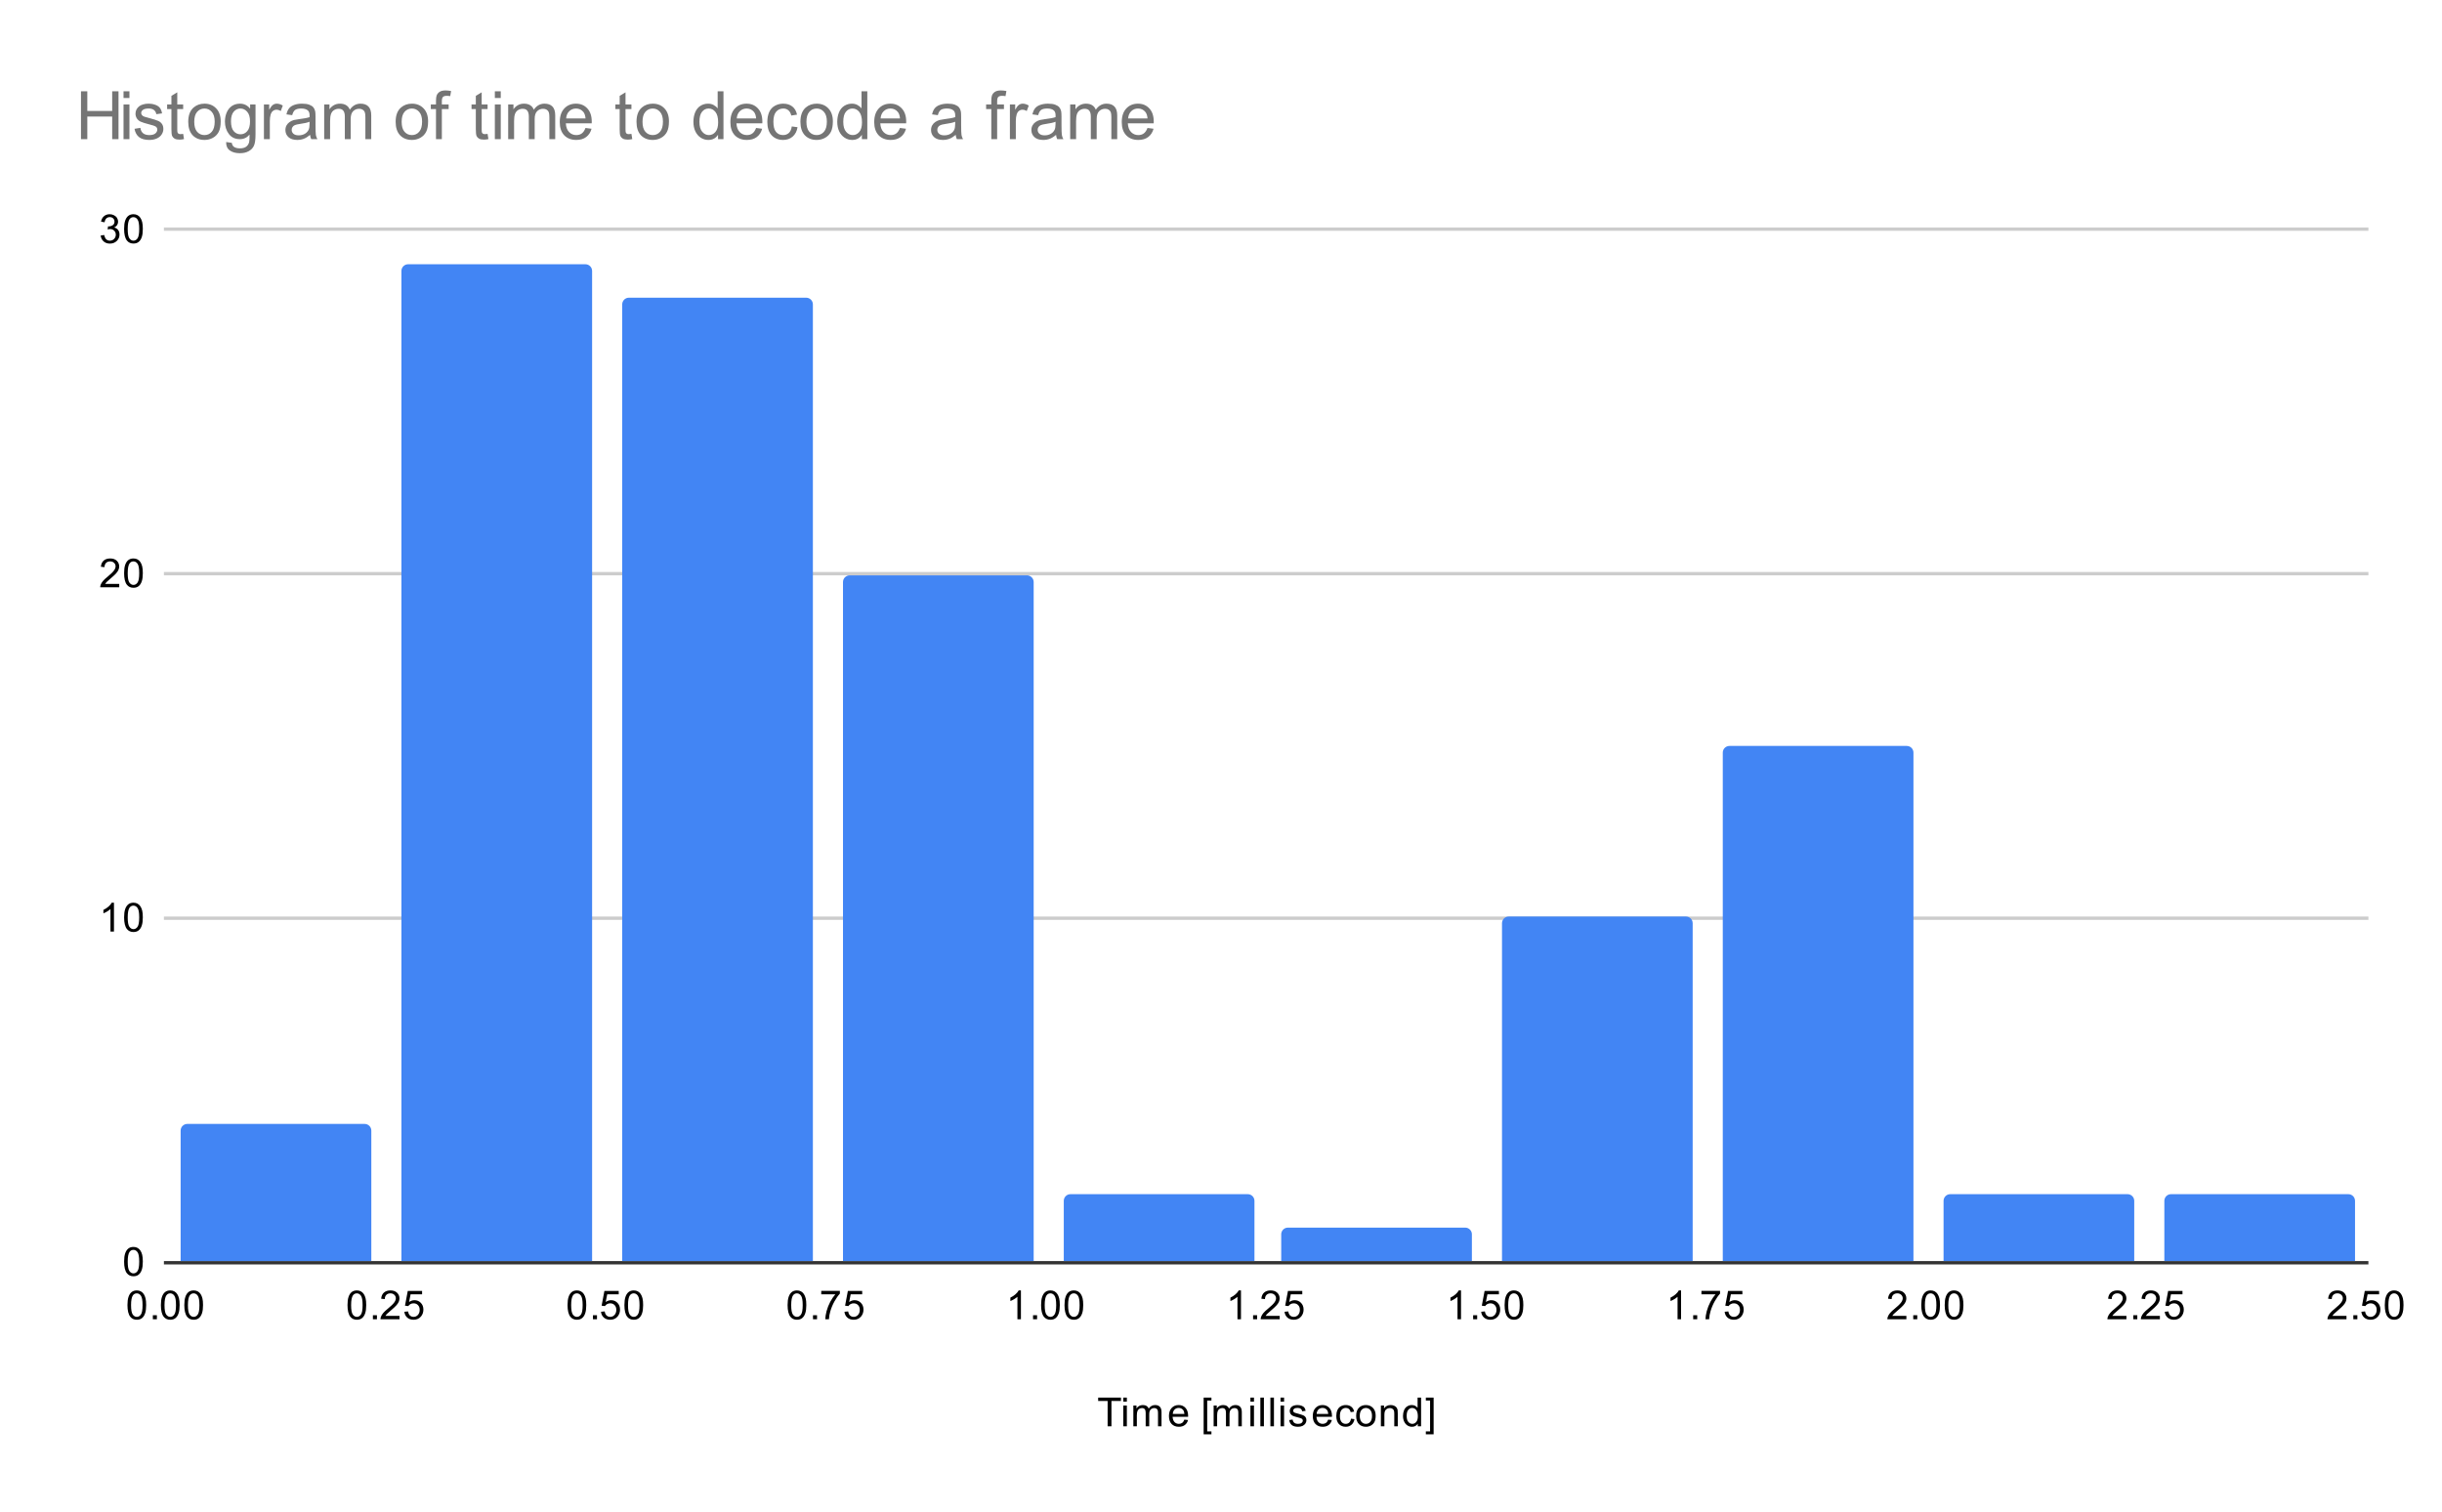 <svg version="1.1" viewBox="0.0 0.0 730.0 452.0" fill="none" stroke="none" stroke-linecap="square" stroke-miterlimit="10" width="730" height="452" xmlns:xlink="http://www.w3.org/1999/xlink" xmlns="http://www.w3.org/2000/svg"><path fill="#ffffff" d="M0 0L730.0 0L730.0 452.0L0 452.0L0 0Z" fill-rule="nonzero"/><path stroke="#333333" stroke-width="1.0" stroke-linecap="butt" d="M49.5 377.5L707.5 377.5" fill-rule="nonzero"/><path stroke="#cccccc" stroke-width="1.0" stroke-linecap="butt" d="M49.5 274.5L707.5 274.5" fill-rule="nonzero"/><path stroke="#cccccc" stroke-width="1.0" stroke-linecap="butt" d="M49.5 171.5L707.5 171.5" fill-rule="nonzero"/><path stroke="#cccccc" stroke-width="1.0" stroke-linecap="butt" d="M49.5 68.5L707.5 68.5" fill-rule="nonzero"/><clipPath id="id_0"><path d="M49.6 68.667L707.4 68.667L707.4 377.4L49.6 377.4L49.6 68.667Z" clip-rule="nonzero"/></clipPath><path stroke="#000000" stroke-width="8.0" stroke-linecap="butt" stroke-opacity="0.0" clip-path="url(#id_0)" d="M111.0 377.0L54.0 377.0L54.0 338.0C54.0 336.895 54.895 336.0 56.0 336.0L109.0 336.0C110.105 336.0 111.0 336.895 111.0 338.0Z" fill-rule="nonzero"/><path fill="#4285f4" clip-path="url(#id_0)" d="M111.0 377.0L54.0 377.0L54.0 338.0C54.0 336.895 54.895 336.0 56.0 336.0L109.0 336.0C110.105 336.0 111.0 336.895 111.0 338.0Z" fill-rule="nonzero"/><path stroke="#000000" stroke-width="8.0" stroke-linecap="butt" stroke-opacity="0.0" clip-path="url(#id_0)" d="M177.0 377.0L120.0 377.0L120.0 81.0C120.0 79.895 120.895 79.0 122.0 79.0L175.0 79.0C176.105 79.0 177.0 79.895 177.0 81.0Z" fill-rule="nonzero"/><path fill="#4285f4" clip-path="url(#id_0)" d="M177.0 377.0L120.0 377.0L120.0 81.0C120.0 79.895 120.895 79.0 122.0 79.0L175.0 79.0C176.105 79.0 177.0 79.895 177.0 81.0Z" fill-rule="nonzero"/><path stroke="#000000" stroke-width="8.0" stroke-linecap="butt" stroke-opacity="0.0" clip-path="url(#id_0)" d="M243.0 377.0L186.0 377.0L186.0 91.0C186.0 89.895 186.895 89.0 188.0 89.0L241.0 89.0C242.105 89.0 243.0 89.895 243.0 91.0Z" fill-rule="nonzero"/><path fill="#4285f4" clip-path="url(#id_0)" d="M243.0 377.0L186.0 377.0L186.0 91.0C186.0 89.895 186.895 89.0 188.0 89.0L241.0 89.0C242.105 89.0 243.0 89.895 243.0 91.0Z" fill-rule="nonzero"/><path stroke="#000000" stroke-width="8.0" stroke-linecap="butt" stroke-opacity="0.0" clip-path="url(#id_0)" d="M309.0 377.0L252.0 377.0L252.0 174.0C252.0 172.895 252.895 172.0 254.0 172.0L307.0 172.0C308.105 172.0 309.0 172.895 309.0 174.0Z" fill-rule="nonzero"/><path fill="#4285f4" clip-path="url(#id_0)" d="M309.0 377.0L252.0 377.0L252.0 174.0C252.0 172.895 252.895 172.0 254.0 172.0L307.0 172.0C308.105 172.0 309.0 172.895 309.0 174.0Z" fill-rule="nonzero"/><path stroke="#000000" stroke-width="8.0" stroke-linecap="butt" stroke-opacity="0.0" clip-path="url(#id_0)" d="M375.0 377.0L318.0 377.0L318.0 359.0C318.0 357.895 318.895 357.0 320.0 357.0L373.0 357.0C374.105 357.0 375.0 357.895 375.0 359.0Z" fill-rule="nonzero"/><path fill="#4285f4" clip-path="url(#id_0)" d="M375.0 377.0L318.0 377.0L318.0 359.0C318.0 357.895 318.895 357.0 320.0 357.0L373.0 357.0C374.105 357.0 375.0 357.895 375.0 359.0Z" fill-rule="nonzero"/><path stroke="#000000" stroke-width="8.0" stroke-linecap="butt" stroke-opacity="0.0" clip-path="url(#id_0)" d="M440.0 377.0L383.0 377.0L383.0 369.0C383.0 367.895 383.895 367.0 385.0 367.0L438.0 367.0C439.105 367.0 440.0 367.895 440.0 369.0Z" fill-rule="nonzero"/><path fill="#4285f4" clip-path="url(#id_0)" d="M440.0 377.0L383.0 377.0L383.0 369.0C383.0 367.895 383.895 367.0 385.0 367.0L438.0 367.0C439.105 367.0 440.0 367.895 440.0 369.0Z" fill-rule="nonzero"/><path stroke="#000000" stroke-width="8.0" stroke-linecap="butt" stroke-opacity="0.0" clip-path="url(#id_0)" d="M506.0 377.0L449.0 377.0L449.0 276.0C449.0 274.895 449.895 274.0 451.0 274.0L504.0 274.0C505.105 274.0 506.0 274.895 506.0 276.0Z" fill-rule="nonzero"/><path fill="#4285f4" clip-path="url(#id_0)" d="M506.0 377.0L449.0 377.0L449.0 276.0C449.0 274.895 449.895 274.0 451.0 274.0L504.0 274.0C505.105 274.0 506.0 274.895 506.0 276.0Z" fill-rule="nonzero"/><path stroke="#000000" stroke-width="8.0" stroke-linecap="butt" stroke-opacity="0.0" clip-path="url(#id_0)" d="M572.0 377.0L515.0 377.0L515.0 225.0C515.0 223.895 515.895 223.0 517.0 223.0L570.0 223.0C571.105 223.0 572.0 223.895 572.0 225.0Z" fill-rule="nonzero"/><path fill="#4285f4" clip-path="url(#id_0)" d="M572.0 377.0L515.0 377.0L515.0 225.0C515.0 223.895 515.895 223.0 517.0 223.0L570.0 223.0C571.105 223.0 572.0 223.895 572.0 225.0Z" fill-rule="nonzero"/><path stroke="#000000" stroke-width="8.0" stroke-linecap="butt" stroke-opacity="0.0" clip-path="url(#id_0)" d="M638.0 377.0L581.0 377.0L581.0 359.0C581.0 357.895 581.895 357.0 583.0 357.0L636.0 357.0C637.105 357.0 638.0 357.895 638.0 359.0Z" fill-rule="nonzero"/><path fill="#4285f4" clip-path="url(#id_0)" d="M638.0 377.0L581.0 377.0L581.0 359.0C581.0 357.895 581.895 357.0 583.0 357.0L636.0 357.0C637.105 357.0 638.0 357.895 638.0 359.0Z" fill-rule="nonzero"/><path stroke="#000000" stroke-width="8.0" stroke-linecap="butt" stroke-opacity="0.0" clip-path="url(#id_0)" d="M704.0 377.0L647.0 377.0L647.0 359.0C647.0 357.895 647.895 357.0 649.0 357.0L702.0 357.0C703.105 357.0 704.0 357.895 704.0 359.0Z" fill-rule="nonzero"/><path fill="#4285f4" clip-path="url(#id_0)" d="M704.0 377.0L647.0 377.0L647.0 359.0C647.0 357.895 647.895 357.0 649.0 357.0L702.0 357.0C703.105 357.0 704.0 357.895 704.0 359.0Z" fill-rule="nonzero"/><path fill="#000000" d="M331.109 426.4L331.109 418.822L328.281 418.822L328.281 417.806L335.094 417.806L335.094 418.822L332.25 418.822L332.25 426.4L331.109 426.4ZM335.797 419.025L335.797 417.806L336.859 417.806L336.859 419.025L335.797 419.025ZM335.797 426.4L335.797 420.181L336.859 420.181L336.859 426.4L335.797 426.4ZM338.797 426.4L338.797 420.181L339.734 420.181L339.734 421.056Q340.031 420.587 340.516 420.322Q341.0 420.041 341.625 420.041Q342.312 420.041 342.75 420.322Q343.203 420.603 343.375 421.119Q344.125 420.041 345.297 420.041Q346.234 420.041 346.719 420.556Q347.219 421.056 347.219 422.134L347.219 426.4L346.172 426.4L346.172 422.478Q346.172 421.853 346.062 421.572Q345.969 421.291 345.703 421.119Q345.438 420.947 345.062 420.947Q344.406 420.947 343.969 421.384Q343.547 421.822 343.547 422.791L343.547 426.4L342.484 426.4L342.484 422.353Q342.484 421.65 342.219 421.306Q341.969 420.947 341.391 420.947Q340.938 420.947 340.562 421.181Q340.188 421.416 340.016 421.869Q339.844 422.322 339.844 423.166L339.844 426.4L338.797 426.4ZM354.047 424.4L355.141 424.525Q354.891 425.478 354.188 426.009Q353.484 426.541 352.406 426.541Q351.047 426.541 350.234 425.697Q349.438 424.853 349.438 423.337Q349.438 421.775 350.25 420.916Q351.062 420.041 352.344 420.041Q353.594 420.041 354.375 420.884Q355.172 421.728 355.172 423.275Q355.172 423.369 355.172 423.556L350.531 423.556Q350.594 424.587 351.109 425.134Q351.625 425.666 352.406 425.666Q352.984 425.666 353.391 425.369Q353.812 425.056 354.047 424.4ZM350.594 422.697L354.062 422.697Q354.0 421.9 353.672 421.509Q353.156 420.9 352.359 420.9Q351.625 420.9 351.125 421.384Q350.641 421.869 350.594 422.697ZM359.812 428.791L359.812 417.806L362.141 417.806L362.141 418.681L360.875 418.681L360.875 427.916L362.141 427.916L362.141 428.791L359.812 428.791ZM362.797 426.4L362.797 420.181L363.734 420.181L363.734 421.056Q364.031 420.587 364.516 420.322Q365.0 420.041 365.625 420.041Q366.312 420.041 366.75 420.322Q367.203 420.603 367.375 421.119Q368.125 420.041 369.297 420.041Q370.234 420.041 370.719 420.556Q371.219 421.056 371.219 422.134L371.219 426.4L370.172 426.4L370.172 422.478Q370.172 421.853 370.062 421.572Q369.969 421.291 369.703 421.119Q369.438 420.947 369.062 420.947Q368.406 420.947 367.969 421.384Q367.547 421.822 367.547 422.791L367.547 426.4L366.484 426.4L366.484 422.353Q366.484 421.65 366.219 421.306Q365.969 420.947 365.391 420.947Q364.938 420.947 364.562 421.181Q364.188 421.416 364.016 421.869Q363.844 422.322 363.844 423.166L363.844 426.4L362.797 426.4ZM373.797 419.025L373.797 417.806L374.859 417.806L374.859 419.025L373.797 419.025ZM373.797 426.4L373.797 420.181L374.859 420.181L374.859 426.4L373.797 426.4ZM376.766 426.4L376.766 417.806L377.828 417.806L377.828 426.4L376.766 426.4ZM379.766 426.4L379.766 417.806L380.828 417.806L380.828 426.4L379.766 426.4ZM382.797 419.025L382.797 417.806L383.859 417.806L383.859 419.025L382.797 419.025ZM382.797 426.4L382.797 420.181L383.859 420.181L383.859 426.4L382.797 426.4ZM385.375 424.541L386.406 424.384Q386.5 425.009 386.891 425.337Q387.297 425.666 388.031 425.666Q388.75 425.666 389.094 425.384Q389.453 425.087 389.453 424.681Q389.453 424.322 389.141 424.119Q388.922 423.978 388.062 423.759Q386.906 423.462 386.453 423.259Q386.016 423.041 385.781 422.666Q385.547 422.291 385.547 421.822Q385.547 421.416 385.734 421.056Q385.922 420.697 386.25 420.462Q386.5 420.291 386.922 420.166Q387.344 420.041 387.844 420.041Q388.562 420.041 389.109 420.259Q389.672 420.462 389.938 420.822Q390.203 421.181 390.297 421.775L389.266 421.916Q389.203 421.447 388.859 421.181Q388.531 420.9 387.906 420.9Q387.188 420.9 386.875 421.15Q386.562 421.384 386.562 421.712Q386.562 421.916 386.688 422.072Q386.828 422.244 387.094 422.353Q387.25 422.416 388.031 422.619Q389.156 422.931 389.594 423.119Q390.031 423.306 390.281 423.666Q390.531 424.025 390.531 424.572Q390.531 425.103 390.219 425.572Q389.922 426.025 389.344 426.291Q388.766 426.541 388.031 426.541Q386.812 426.541 386.172 426.041Q385.547 425.525 385.375 424.541ZM397.047 424.4L398.141 424.525Q397.891 425.478 397.188 426.009Q396.484 426.541 395.406 426.541Q394.047 426.541 393.234 425.697Q392.438 424.853 392.438 423.337Q392.438 421.775 393.25 420.916Q394.062 420.041 395.344 420.041Q396.594 420.041 397.375 420.884Q398.172 421.728 398.172 423.275Q398.172 423.369 398.172 423.556L393.531 423.556Q393.594 424.587 394.109 425.134Q394.625 425.666 395.406 425.666Q395.984 425.666 396.391 425.369Q396.812 425.056 397.047 424.4ZM393.594 422.697L397.062 422.697Q397.0 421.9 396.672 421.509Q396.156 420.9 395.359 420.9Q394.625 420.9 394.125 421.384Q393.641 421.869 393.594 422.697ZM403.859 424.119L404.891 424.259Q404.719 425.322 404.016 425.931Q403.312 426.541 402.297 426.541Q401.016 426.541 400.234 425.712Q399.469 424.869 399.469 423.306Q399.469 422.306 399.797 421.556Q400.141 420.791 400.812 420.416Q401.5 420.041 402.312 420.041Q403.312 420.041 403.953 420.556Q404.609 421.056 404.797 422.009L403.766 422.166Q403.625 421.541 403.25 421.228Q402.875 420.9 402.344 420.9Q401.547 420.9 401.047 421.478Q400.547 422.041 400.547 423.275Q400.547 424.541 401.031 425.103Q401.516 425.666 402.281 425.666Q402.906 425.666 403.312 425.291Q403.734 424.916 403.859 424.119ZM405.406 423.291Q405.406 421.556 406.359 420.728Q407.156 420.041 408.312 420.041Q409.594 420.041 410.406 420.884Q411.234 421.712 411.234 423.197Q411.234 424.4 410.875 425.087Q410.516 425.775 409.812 426.166Q409.125 426.541 408.312 426.541Q407.016 426.541 406.203 425.712Q405.406 424.869 405.406 423.291ZM406.484 423.291Q406.484 424.478 407.0 425.072Q407.531 425.666 408.312 425.666Q409.109 425.666 409.625 425.072Q410.141 424.478 410.141 423.259Q410.141 422.103 409.609 421.509Q409.094 420.916 408.312 420.916Q407.531 420.916 407.0 421.509Q406.484 422.087 406.484 423.291ZM412.797 426.4L412.797 420.181L413.734 420.181L413.734 421.056Q414.422 420.041 415.719 420.041Q416.281 420.041 416.75 420.244Q417.234 420.447 417.469 420.775Q417.703 421.103 417.797 421.541Q417.844 421.837 417.844 422.572L417.844 426.4L416.797 426.4L416.797 422.619Q416.797 421.962 416.672 421.65Q416.547 421.337 416.234 421.15Q415.922 420.947 415.5 420.947Q414.828 420.947 414.328 421.384Q413.844 421.806 413.844 422.994L413.844 426.4L412.797 426.4ZM423.828 426.4L423.828 425.619Q423.234 426.541 422.094 426.541Q421.344 426.541 420.719 426.134Q420.094 425.712 419.75 424.978Q419.406 424.244 419.406 423.291Q419.406 422.369 419.719 421.603Q420.031 420.837 420.656 420.447Q421.281 420.041 422.047 420.041Q422.609 420.041 423.047 420.275Q423.484 420.509 423.766 420.884L423.766 417.806L424.812 417.806L424.812 426.4L423.828 426.4ZM420.5 423.291Q420.5 424.494 421.0 425.087Q421.5 425.666 422.188 425.666Q422.875 425.666 423.359 425.103Q423.844 424.541 423.844 423.384Q423.844 422.103 423.344 421.509Q422.859 420.916 422.141 420.916Q421.438 420.916 420.969 421.494Q420.5 422.056 420.5 423.291ZM428.562 428.791L426.234 428.791L426.234 427.916L427.5 427.916L427.5 418.681L426.234 418.681L426.234 417.806L428.562 417.806L428.562 428.791Z" fill-rule="nonzero"/><path fill="#000000" d="M37.1 377.166Q37.1 375.634 37.413 374.712Q37.725 373.775 38.334 373.275Q38.959 372.775 39.897 372.775Q40.584 372.775 41.1 373.056Q41.631 373.337 41.975 373.869Q42.319 374.384 42.506 375.134Q42.694 375.884 42.694 377.166Q42.694 378.681 42.381 379.603Q42.084 380.525 41.459 381.041Q40.85 381.541 39.897 381.541Q38.663 381.541 37.944 380.65Q37.1 379.587 37.1 377.166ZM38.178 377.166Q38.178 379.275 38.678 379.978Q39.178 380.681 39.897 380.681Q40.631 380.681 41.116 379.978Q41.616 379.275 41.616 377.166Q41.616 375.041 41.116 374.353Q40.631 373.65 39.881 373.65Q39.163 373.65 38.725 374.259Q38.178 375.041 38.178 377.166Z" fill-rule="nonzero"/><path fill="#000000" d="M34.069 278.489L33.022 278.489L33.022 271.77Q32.631 272.13 32.006 272.505Q31.397 272.864 30.913 273.036L30.913 272.02Q31.788 271.598 32.444 271.02Q33.116 270.426 33.397 269.864L34.069 269.864L34.069 278.489ZM37.1 274.255Q37.1 272.723 37.413 271.801Q37.725 270.864 38.334 270.364Q38.959 269.864 39.897 269.864Q40.584 269.864 41.1 270.145Q41.631 270.426 41.975 270.958Q42.319 271.473 42.506 272.223Q42.694 272.973 42.694 274.255Q42.694 275.77 42.381 276.692Q42.084 277.614 41.459 278.13Q40.85 278.63 39.897 278.63Q38.663 278.63 37.944 277.739Q37.1 276.676 37.1 274.255ZM38.178 274.255Q38.178 276.364 38.678 277.067Q39.178 277.77 39.897 277.77Q40.631 277.77 41.116 277.067Q41.616 276.364 41.616 274.255Q41.616 272.13 41.116 271.442Q40.631 270.739 39.881 270.739Q39.163 270.739 38.725 271.348Q38.178 272.13 38.178 274.255Z" fill-rule="nonzero"/><path fill="#000000" d="M35.647 174.562L35.647 175.578L29.959 175.578Q29.959 175.203 30.084 174.843Q30.303 174.265 30.772 173.703Q31.256 173.14 32.163 172.406Q33.569 171.25 34.053 170.578Q34.553 169.906 34.553 169.312Q34.553 168.687 34.1 168.265Q33.647 167.828 32.928 167.828Q32.163 167.828 31.709 168.281Q31.256 168.734 31.241 169.547L30.163 169.437Q30.272 168.218 30.991 167.593Q31.725 166.953 32.959 166.953Q34.194 166.953 34.913 167.64Q35.631 168.328 35.631 169.343Q35.631 169.859 35.413 170.359Q35.209 170.843 34.709 171.406Q34.225 171.953 33.1 172.906Q32.147 173.703 31.866 174Q31.6 174.281 31.428 174.562L35.647 174.562ZM37.1 171.343Q37.1 169.812 37.413 168.89Q37.725 167.953 38.334 167.453Q38.959 166.953 39.897 166.953Q40.584 166.953 41.1 167.234Q41.631 167.515 41.975 168.047Q42.319 168.562 42.506 169.312Q42.694 170.062 42.694 171.343Q42.694 172.859 42.381 173.781Q42.084 174.703 41.459 175.218Q40.85 175.718 39.897 175.718Q38.663 175.718 37.944 174.828Q37.1 173.765 37.1 171.343ZM38.178 171.343Q38.178 173.453 38.678 174.156Q39.178 174.859 39.897 174.859Q40.631 174.859 41.116 174.156Q41.616 173.453 41.616 171.343Q41.616 169.218 41.116 168.531Q40.631 167.828 39.881 167.828Q39.163 167.828 38.725 168.437Q38.178 169.218 38.178 171.343Z" fill-rule="nonzero"/><path fill="#000000" d="M30.1 70.401L31.163 70.26Q31.334 71.151 31.772 71.557Q32.209 71.948 32.834 71.948Q33.584 71.948 34.1 71.432Q34.616 70.917 34.616 70.151Q34.616 69.432 34.131 68.964Q33.663 68.479 32.928 68.479Q32.631 68.479 32.178 68.604L32.303 67.667Q32.413 67.682 32.475 67.682Q33.147 67.682 33.678 67.339Q34.225 66.979 34.225 66.245Q34.225 65.667 33.834 65.292Q33.444 64.901 32.819 64.901Q32.209 64.901 31.788 65.292Q31.381 65.682 31.272 66.448L30.209 66.26Q30.397 65.214 31.084 64.635Q31.772 64.042 32.788 64.042Q33.491 64.042 34.084 64.354Q34.678 64.651 34.991 65.167Q35.303 65.682 35.303 66.276Q35.303 66.823 35.006 67.292Q34.709 67.745 34.131 68.01Q34.881 68.182 35.303 68.745Q35.725 69.292 35.725 70.135Q35.725 71.26 34.897 72.042Q34.084 72.823 32.834 72.823Q31.709 72.823 30.959 72.151Q30.209 71.464 30.1 70.401ZM37.1 68.432Q37.1 66.901 37.413 65.979Q37.725 65.042 38.334 64.542Q38.959 64.042 39.897 64.042Q40.584 64.042 41.1 64.323Q41.631 64.604 41.975 65.135Q42.319 65.651 42.506 66.401Q42.694 67.151 42.694 68.432Q42.694 69.948 42.381 70.87Q42.084 71.792 41.459 72.307Q40.85 72.807 39.897 72.807Q38.663 72.807 37.944 71.917Q37.1 70.854 37.1 68.432ZM38.178 68.432Q38.178 70.542 38.678 71.245Q39.178 71.948 39.897 71.948Q40.631 71.948 41.116 71.245Q41.616 70.542 41.616 68.432Q41.616 66.307 41.116 65.62Q40.631 64.917 39.881 64.917Q39.163 64.917 38.725 65.526Q38.178 66.307 38.178 68.432Z" fill-rule="nonzero"/><path fill="#000000" d="M38.1 390.166Q38.1 388.634 38.413 387.712Q38.725 386.775 39.334 386.275Q39.959 385.775 40.897 385.775Q41.584 385.775 42.1 386.056Q42.631 386.337 42.975 386.869Q43.319 387.384 43.506 388.134Q43.694 388.884 43.694 390.166Q43.694 391.681 43.381 392.603Q43.084 393.525 42.459 394.041Q41.85 394.541 40.897 394.541Q39.663 394.541 38.944 393.65Q38.1 392.587 38.1 390.166ZM39.178 390.166Q39.178 392.275 39.678 392.978Q40.178 393.681 40.897 393.681Q41.631 393.681 42.116 392.978Q42.616 392.275 42.616 390.166Q42.616 388.041 42.116 387.353Q41.631 386.65 40.881 386.65Q40.163 386.65 39.725 387.259Q39.178 388.041 39.178 390.166ZM45.694 394.4L45.694 393.197L46.897 393.197L46.897 394.4L45.694 394.4ZM48.1 390.166Q48.1 388.634 48.413 387.712Q48.725 386.775 49.334 386.275Q49.959 385.775 50.897 385.775Q51.584 385.775 52.1 386.056Q52.631 386.337 52.975 386.869Q53.319 387.384 53.506 388.134Q53.694 388.884 53.694 390.166Q53.694 391.681 53.381 392.603Q53.084 393.525 52.459 394.041Q51.85 394.541 50.897 394.541Q49.663 394.541 48.944 393.65Q48.1 392.587 48.1 390.166ZM49.178 390.166Q49.178 392.275 49.678 392.978Q50.178 393.681 50.897 393.681Q51.631 393.681 52.116 392.978Q52.616 392.275 52.616 390.166Q52.616 388.041 52.116 387.353Q51.631 386.65 50.881 386.65Q50.163 386.65 49.725 387.259Q49.178 388.041 49.178 390.166ZM55.1 390.166Q55.1 388.634 55.413 387.712Q55.725 386.775 56.334 386.275Q56.959 385.775 57.897 385.775Q58.584 385.775 59.1 386.056Q59.631 386.337 59.975 386.869Q60.319 387.384 60.506 388.134Q60.694 388.884 60.694 390.166Q60.694 391.681 60.381 392.603Q60.084 393.525 59.459 394.041Q58.85 394.541 57.897 394.541Q56.663 394.541 55.944 393.65Q55.1 392.587 55.1 390.166ZM56.178 390.166Q56.178 392.275 56.678 392.978Q57.178 393.681 57.897 393.681Q58.631 393.681 59.116 392.978Q59.616 392.275 59.616 390.166Q59.616 388.041 59.116 387.353Q58.631 386.65 57.881 386.65Q57.163 386.65 56.725 387.259Q56.178 388.041 56.178 390.166Z" fill-rule="nonzero"/><path fill="#000000" d="M103.88 390.166Q103.88 388.634 104.192 387.712Q104.505 386.775 105.114 386.275Q105.739 385.775 106.677 385.775Q107.364 385.775 107.88 386.056Q108.411 386.337 108.755 386.869Q109.099 387.384 109.286 388.134Q109.474 388.884 109.474 390.166Q109.474 391.681 109.161 392.603Q108.864 393.525 108.239 394.041Q107.63 394.541 106.677 394.541Q105.442 394.541 104.724 393.65Q103.88 392.587 103.88 390.166ZM104.958 390.166Q104.958 392.275 105.458 392.978Q105.958 393.681 106.677 393.681Q107.411 393.681 107.896 392.978Q108.396 392.275 108.396 390.166Q108.396 388.041 107.896 387.353Q107.411 386.65 106.661 386.65Q105.942 386.65 105.505 387.259Q104.958 388.041 104.958 390.166ZM111.474 394.4L111.474 393.197L112.677 393.197L112.677 394.4L111.474 394.4ZM119.427 393.384L119.427 394.4L113.739 394.4Q113.739 394.025 113.864 393.666Q114.083 393.087 114.552 392.525Q115.036 391.962 115.942 391.228Q117.349 390.072 117.833 389.4Q118.333 388.728 118.333 388.134Q118.333 387.509 117.88 387.087Q117.427 386.65 116.708 386.65Q115.942 386.65 115.489 387.103Q115.036 387.556 115.021 388.369L113.942 388.259Q114.052 387.041 114.771 386.416Q115.505 385.775 116.739 385.775Q117.974 385.775 118.692 386.462Q119.411 387.15 119.411 388.166Q119.411 388.681 119.192 389.181Q118.989 389.666 118.489 390.228Q118.005 390.775 116.88 391.728Q115.927 392.525 115.646 392.822Q115.38 393.103 115.208 393.384L119.427 393.384ZM120.88 392.15L121.989 392.056Q122.114 392.869 122.552 393.275Q123.005 393.681 123.646 393.681Q124.396 393.681 124.927 393.103Q125.458 392.525 125.458 391.587Q125.458 390.681 124.942 390.166Q124.442 389.634 123.614 389.634Q123.114 389.634 122.692 389.869Q122.286 390.103 122.052 390.462L121.067 390.337L121.896 385.931L126.177 385.931L126.177 386.931L122.739 386.931L122.286 389.244Q123.052 388.697 123.896 388.697Q125.021 388.697 125.786 389.478Q126.567 390.259 126.567 391.494Q126.567 392.65 125.896 393.509Q125.067 394.541 123.646 394.541Q122.474 394.541 121.724 393.884Q120.989 393.228 120.88 392.15Z" fill-rule="nonzero"/><path fill="#000000" d="M169.66 390.166Q169.66 388.634 169.972 387.712Q170.285 386.775 170.894 386.275Q171.519 385.775 172.457 385.775Q173.144 385.775 173.66 386.056Q174.191 386.337 174.535 386.869Q174.879 387.384 175.066 388.134Q175.254 388.884 175.254 390.166Q175.254 391.681 174.941 392.603Q174.644 393.525 174.019 394.041Q173.41 394.541 172.457 394.541Q171.222 394.541 170.504 393.65Q169.66 392.587 169.66 390.166ZM170.738 390.166Q170.738 392.275 171.238 392.978Q171.738 393.681 172.457 393.681Q173.191 393.681 173.676 392.978Q174.176 392.275 174.176 390.166Q174.176 388.041 173.676 387.353Q173.191 386.65 172.441 386.65Q171.722 386.65 171.285 387.259Q170.738 388.041 170.738 390.166ZM177.254 394.4L177.254 393.197L178.457 393.197L178.457 394.4L177.254 394.4ZM179.66 392.15L180.769 392.056Q180.894 392.869 181.332 393.275Q181.785 393.681 182.426 393.681Q183.176 393.681 183.707 393.103Q184.238 392.525 184.238 391.587Q184.238 390.681 183.722 390.166Q183.222 389.634 182.394 389.634Q181.894 389.634 181.472 389.869Q181.066 390.103 180.832 390.462L179.847 390.337L180.676 385.931L184.957 385.931L184.957 386.931L181.519 386.931L181.066 389.244Q181.832 388.697 182.676 388.697Q183.801 388.697 184.566 389.478Q185.347 390.259 185.347 391.494Q185.347 392.65 184.676 393.509Q183.847 394.541 182.426 394.541Q181.254 394.541 180.504 393.884Q179.769 393.228 179.66 392.15ZM186.66 390.166Q186.66 388.634 186.972 387.712Q187.285 386.775 187.894 386.275Q188.519 385.775 189.457 385.775Q190.144 385.775 190.66 386.056Q191.191 386.337 191.535 386.869Q191.879 387.384 192.066 388.134Q192.254 388.884 192.254 390.166Q192.254 391.681 191.941 392.603Q191.644 393.525 191.019 394.041Q190.41 394.541 189.457 394.541Q188.222 394.541 187.504 393.65Q186.66 392.587 186.66 390.166ZM187.738 390.166Q187.738 392.275 188.238 392.978Q188.738 393.681 189.457 393.681Q190.191 393.681 190.676 392.978Q191.176 392.275 191.176 390.166Q191.176 388.041 190.676 387.353Q190.191 386.65 189.441 386.65Q188.722 386.65 188.285 387.259Q187.738 388.041 187.738 390.166Z" fill-rule="nonzero"/><path fill="#000000" d="M235.44 390.166Q235.44 388.634 235.752 387.712Q236.065 386.775 236.674 386.275Q237.299 385.775 238.237 385.775Q238.924 385.775 239.44 386.056Q239.971 386.337 240.315 386.869Q240.659 387.384 240.846 388.134Q241.034 388.884 241.034 390.166Q241.034 391.681 240.721 392.603Q240.424 393.525 239.799 394.041Q239.19 394.541 238.237 394.541Q237.002 394.541 236.284 393.65Q235.44 392.587 235.44 390.166ZM236.518 390.166Q236.518 392.275 237.018 392.978Q237.518 393.681 238.237 393.681Q238.971 393.681 239.456 392.978Q239.956 392.275 239.956 390.166Q239.956 388.041 239.456 387.353Q238.971 386.65 238.221 386.65Q237.502 386.65 237.065 387.259Q236.518 388.041 236.518 390.166ZM243.034 394.4L243.034 393.197L244.237 393.197L244.237 394.4L243.034 394.4ZM245.502 386.931L245.502 385.916L251.065 385.916L251.065 386.744Q250.252 387.619 249.44 389.072Q248.643 390.509 248.206 392.041Q247.877 393.119 247.799 394.4L246.706 394.4Q246.721 393.384 247.096 391.947Q247.487 390.509 248.19 389.181Q248.909 387.853 249.721 386.931L245.502 386.931ZM252.44 392.15L253.549 392.056Q253.674 392.869 254.112 393.275Q254.565 393.681 255.206 393.681Q255.956 393.681 256.487 393.103Q257.018 392.525 257.018 391.587Q257.018 390.681 256.502 390.166Q256.002 389.634 255.174 389.634Q254.674 389.634 254.252 389.869Q253.846 390.103 253.612 390.462L252.627 390.337L253.456 385.931L257.737 385.931L257.737 386.931L254.299 386.931L253.846 389.244Q254.612 388.697 255.456 388.697Q256.581 388.697 257.346 389.478Q258.127 390.259 258.127 391.494Q258.127 392.65 257.456 393.509Q256.627 394.541 255.206 394.541Q254.034 394.541 253.284 393.884Q252.549 393.228 252.44 392.15Z" fill-rule="nonzero"/><path fill="#000000" d="M305.189 394.4L304.142 394.4L304.142 387.681Q303.751 388.041 303.126 388.416Q302.517 388.775 302.033 388.947L302.033 387.931Q302.908 387.509 303.564 386.931Q304.236 386.337 304.517 385.775L305.189 385.775L305.189 394.4ZM308.814 394.4L308.814 393.197L310.017 393.197L310.017 394.4L308.814 394.4ZM311.22 390.166Q311.22 388.634 311.533 387.712Q311.845 386.775 312.454 386.275Q313.079 385.775 314.017 385.775Q314.704 385.775 315.22 386.056Q315.751 386.337 316.095 386.869Q316.439 387.384 316.626 388.134Q316.814 388.884 316.814 390.166Q316.814 391.681 316.501 392.603Q316.204 393.525 315.579 394.041Q314.97 394.541 314.017 394.541Q312.783 394.541 312.064 393.65Q311.22 392.587 311.22 390.166ZM312.298 390.166Q312.298 392.275 312.798 392.978Q313.298 393.681 314.017 393.681Q314.751 393.681 315.236 392.978Q315.736 392.275 315.736 390.166Q315.736 388.041 315.236 387.353Q314.751 386.65 314.001 386.65Q313.283 386.65 312.845 387.259Q312.298 388.041 312.298 390.166ZM318.22 390.166Q318.22 388.634 318.533 387.712Q318.845 386.775 319.454 386.275Q320.079 385.775 321.017 385.775Q321.704 385.775 322.22 386.056Q322.751 386.337 323.095 386.869Q323.439 387.384 323.626 388.134Q323.814 388.884 323.814 390.166Q323.814 391.681 323.501 392.603Q323.204 393.525 322.579 394.041Q321.97 394.541 321.017 394.541Q319.783 394.541 319.064 393.65Q318.22 392.587 318.22 390.166ZM319.298 390.166Q319.298 392.275 319.798 392.978Q320.298 393.681 321.017 393.681Q321.751 393.681 322.236 392.978Q322.736 392.275 322.736 390.166Q322.736 388.041 322.236 387.353Q321.751 386.65 321.001 386.65Q320.283 386.65 319.845 387.259Q319.298 388.041 319.298 390.166Z" fill-rule="nonzero"/><path fill="#000000" d="M370.969 394.4L369.922 394.4L369.922 387.681Q369.531 388.041 368.906 388.416Q368.297 388.775 367.812 388.947L367.812 387.931Q368.688 387.509 369.344 386.931Q370.016 386.337 370.297 385.775L370.969 385.775L370.969 394.4ZM374.594 394.4L374.594 393.197L375.797 393.197L375.797 394.4L374.594 394.4ZM382.547 393.384L382.547 394.4L376.859 394.4Q376.859 394.025 376.984 393.666Q377.203 393.087 377.672 392.525Q378.156 391.962 379.062 391.228Q380.469 390.072 380.953 389.4Q381.453 388.728 381.453 388.134Q381.453 387.509 381.0 387.087Q380.547 386.65 379.828 386.65Q379.062 386.65 378.609 387.103Q378.156 387.556 378.141 388.369L377.062 388.259Q377.172 387.041 377.891 386.416Q378.625 385.775 379.859 385.775Q381.094 385.775 381.812 386.462Q382.531 387.15 382.531 388.166Q382.531 388.681 382.312 389.181Q382.109 389.666 381.609 390.228Q381.125 390.775 380.0 391.728Q379.047 392.525 378.766 392.822Q378.5 393.103 378.328 393.384L382.547 393.384ZM384.0 392.15L385.109 392.056Q385.234 392.869 385.672 393.275Q386.125 393.681 386.766 393.681Q387.516 393.681 388.047 393.103Q388.578 392.525 388.578 391.587Q388.578 390.681 388.062 390.166Q387.562 389.634 386.734 389.634Q386.234 389.634 385.812 389.869Q385.406 390.103 385.172 390.462L384.188 390.337L385.016 385.931L389.297 385.931L389.297 386.931L385.859 386.931L385.406 389.244Q386.172 388.697 387.016 388.697Q388.141 388.697 388.906 389.478Q389.688 390.259 389.688 391.494Q389.688 392.65 389.016 393.509Q388.188 394.541 386.766 394.541Q385.594 394.541 384.844 393.884Q384.109 393.228 384.0 392.15Z" fill-rule="nonzero"/><path fill="#000000" d="M436.749 394.4L435.702 394.4L435.702 387.681Q435.311 388.041 434.686 388.416Q434.077 388.775 433.592 388.947L433.592 387.931Q434.467 387.509 435.124 386.931Q435.796 386.337 436.077 385.775L436.749 385.775L436.749 394.4ZM440.374 394.4L440.374 393.197L441.577 393.197L441.577 394.4L440.374 394.4ZM442.78 392.15L443.889 392.056Q444.014 392.869 444.452 393.275Q444.905 393.681 445.546 393.681Q446.296 393.681 446.827 393.103Q447.358 392.525 447.358 391.587Q447.358 390.681 446.842 390.166Q446.342 389.634 445.514 389.634Q445.014 389.634 444.592 389.869Q444.186 390.103 443.952 390.462L442.967 390.337L443.796 385.931L448.077 385.931L448.077 386.931L444.639 386.931L444.186 389.244Q444.952 388.697 445.796 388.697Q446.921 388.697 447.686 389.478Q448.467 390.259 448.467 391.494Q448.467 392.65 447.796 393.509Q446.967 394.541 445.546 394.541Q444.374 394.541 443.624 393.884Q442.889 393.228 442.78 392.15ZM449.78 390.166Q449.78 388.634 450.092 387.712Q450.405 386.775 451.014 386.275Q451.639 385.775 452.577 385.775Q453.264 385.775 453.78 386.056Q454.311 386.337 454.655 386.869Q454.999 387.384 455.186 388.134Q455.374 388.884 455.374 390.166Q455.374 391.681 455.061 392.603Q454.764 393.525 454.139 394.041Q453.53 394.541 452.577 394.541Q451.342 394.541 450.624 393.65Q449.78 392.587 449.78 390.166ZM450.858 390.166Q450.858 392.275 451.358 392.978Q451.858 393.681 452.577 393.681Q453.311 393.681 453.796 392.978Q454.296 392.275 454.296 390.166Q454.296 388.041 453.796 387.353Q453.311 386.65 452.561 386.65Q451.842 386.65 451.405 387.259Q450.858 388.041 450.858 390.166Z" fill-rule="nonzero"/><path fill="#000000" d="M502.529 394.4L501.482 394.4L501.482 387.681Q501.091 388.041 500.466 388.416Q499.857 388.775 499.373 388.947L499.373 387.931Q500.248 387.509 500.904 386.931Q501.576 386.337 501.857 385.775L502.529 385.775L502.529 394.4ZM506.154 394.4L506.154 393.197L507.357 393.197L507.357 394.4L506.154 394.4ZM508.623 386.931L508.623 385.916L514.185 385.916L514.185 386.744Q513.372 387.619 512.56 389.072Q511.763 390.509 511.326 392.041Q510.998 393.119 510.919 394.4L509.826 394.4Q509.841 393.384 510.216 391.947Q510.607 390.509 511.31 389.181Q512.029 387.853 512.841 386.931L508.623 386.931ZM515.56 392.15L516.669 392.056Q516.794 392.869 517.232 393.275Q517.685 393.681 518.326 393.681Q519.076 393.681 519.607 393.103Q520.138 392.525 520.138 391.587Q520.138 390.681 519.622 390.166Q519.122 389.634 518.294 389.634Q517.794 389.634 517.372 389.869Q516.966 390.103 516.732 390.462L515.747 390.337L516.576 385.931L520.857 385.931L520.857 386.931L517.419 386.931L516.966 389.244Q517.732 388.697 518.576 388.697Q519.701 388.697 520.466 389.478Q521.247 390.259 521.247 391.494Q521.247 392.65 520.576 393.509Q519.747 394.541 518.326 394.541Q517.154 394.541 516.404 393.884Q515.669 393.228 515.56 392.15Z" fill-rule="nonzero"/><path fill="#000000" d="M569.887 393.384L569.887 394.4L564.199 394.4Q564.199 394.025 564.324 393.666Q564.543 393.087 565.012 392.525Q565.496 391.962 566.403 391.228Q567.809 390.072 568.293 389.4Q568.793 388.728 568.793 388.134Q568.793 387.509 568.34 387.087Q567.887 386.65 567.168 386.65Q566.403 386.65 565.949 387.103Q565.496 387.556 565.481 388.369L564.403 388.259Q564.512 387.041 565.231 386.416Q565.965 385.775 567.199 385.775Q568.434 385.775 569.153 386.462Q569.871 387.15 569.871 388.166Q569.871 388.681 569.653 389.181Q569.449 389.666 568.949 390.228Q568.465 390.775 567.34 391.728Q566.387 392.525 566.106 392.822Q565.84 393.103 565.668 393.384L569.887 393.384ZM571.934 394.4L571.934 393.197L573.137 393.197L573.137 394.4L571.934 394.4ZM574.34 390.166Q574.34 388.634 574.653 387.712Q574.965 386.775 575.574 386.275Q576.199 385.775 577.137 385.775Q577.824 385.775 578.34 386.056Q578.871 386.337 579.215 386.869Q579.559 387.384 579.746 388.134Q579.934 388.884 579.934 390.166Q579.934 391.681 579.621 392.603Q579.324 393.525 578.699 394.041Q578.09 394.541 577.137 394.541Q575.903 394.541 575.184 393.65Q574.34 392.587 574.34 390.166ZM575.418 390.166Q575.418 392.275 575.918 392.978Q576.418 393.681 577.137 393.681Q577.871 393.681 578.356 392.978Q578.856 392.275 578.856 390.166Q578.856 388.041 578.356 387.353Q577.871 386.65 577.121 386.65Q576.403 386.65 575.965 387.259Q575.418 388.041 575.418 390.166ZM581.34 390.166Q581.34 388.634 581.653 387.712Q581.965 386.775 582.574 386.275Q583.199 385.775 584.137 385.775Q584.824 385.775 585.34 386.056Q585.871 386.337 586.215 386.869Q586.559 387.384 586.746 388.134Q586.934 388.884 586.934 390.166Q586.934 391.681 586.621 392.603Q586.324 393.525 585.699 394.041Q585.09 394.541 584.137 394.541Q582.903 394.541 582.184 393.65Q581.34 392.587 581.34 390.166ZM582.418 390.166Q582.418 392.275 582.918 392.978Q583.418 393.681 584.137 393.681Q584.871 393.681 585.356 392.978Q585.856 392.275 585.856 390.166Q585.856 388.041 585.356 387.353Q584.871 386.65 584.121 386.65Q583.403 386.65 582.965 387.259Q582.418 388.041 582.418 390.166Z" fill-rule="nonzero"/><path fill="#000000" d="M635.667 393.384L635.667 394.4L629.979 394.4Q629.979 394.025 630.104 393.666Q630.323 393.087 630.792 392.525Q631.276 391.962 632.183 391.228Q633.589 390.072 634.073 389.4Q634.573 388.728 634.573 388.134Q634.573 387.509 634.12 387.087Q633.667 386.65 632.948 386.65Q632.183 386.65 631.729 387.103Q631.276 387.556 631.261 388.369L630.183 388.259Q630.292 387.041 631.011 386.416Q631.745 385.775 632.979 385.775Q634.214 385.775 634.933 386.462Q635.651 387.15 635.651 388.166Q635.651 388.681 635.433 389.181Q635.229 389.666 634.729 390.228Q634.245 390.775 633.12 391.728Q632.167 392.525 631.886 392.822Q631.62 393.103 631.448 393.384L635.667 393.384ZM637.714 394.4L637.714 393.197L638.917 393.197L638.917 394.4L637.714 394.4ZM645.667 393.384L645.667 394.4L639.979 394.4Q639.979 394.025 640.104 393.666Q640.323 393.087 640.792 392.525Q641.276 391.962 642.183 391.228Q643.589 390.072 644.073 389.4Q644.573 388.728 644.573 388.134Q644.573 387.509 644.12 387.087Q643.667 386.65 642.948 386.65Q642.183 386.65 641.729 387.103Q641.276 387.556 641.261 388.369L640.183 388.259Q640.292 387.041 641.011 386.416Q641.745 385.775 642.979 385.775Q644.214 385.775 644.933 386.462Q645.651 387.15 645.651 388.166Q645.651 388.681 645.433 389.181Q645.229 389.666 644.729 390.228Q644.245 390.775 643.12 391.728Q642.167 392.525 641.886 392.822Q641.62 393.103 641.448 393.384L645.667 393.384ZM647.12 392.15L648.229 392.056Q648.354 392.869 648.792 393.275Q649.245 393.681 649.886 393.681Q650.636 393.681 651.167 393.103Q651.698 392.525 651.698 391.587Q651.698 390.681 651.183 390.166Q650.683 389.634 649.854 389.634Q649.354 389.634 648.933 389.869Q648.526 390.103 648.292 390.462L647.308 390.337L648.136 385.931L652.417 385.931L652.417 386.931L648.979 386.931L648.526 389.244Q649.292 388.697 650.136 388.697Q651.261 388.697 652.026 389.478Q652.808 390.259 652.808 391.494Q652.808 392.65 652.136 393.509Q651.308 394.541 649.886 394.541Q648.714 394.541 647.964 393.884Q647.229 393.228 647.12 392.15Z" fill-rule="nonzero"/><path fill="#000000" d="M701.447 393.384L701.447 394.4L695.759 394.4Q695.759 394.025 695.884 393.666Q696.103 393.087 696.572 392.525Q697.056 391.962 697.962 391.228Q699.369 390.072 699.853 389.4Q700.353 388.728 700.353 388.134Q700.353 387.509 699.9 387.087Q699.447 386.65 698.728 386.65Q697.962 386.65 697.509 387.103Q697.056 387.556 697.041 388.369L695.962 388.259Q696.072 387.041 696.791 386.416Q697.525 385.775 698.759 385.775Q699.994 385.775 700.712 386.462Q701.431 387.15 701.431 388.166Q701.431 388.681 701.212 389.181Q701.009 389.666 700.509 390.228Q700.025 390.775 698.9 391.728Q697.947 392.525 697.666 392.822Q697.4 393.103 697.228 393.384L701.447 393.384ZM703.494 394.4L703.494 393.197L704.697 393.197L704.697 394.4L703.494 394.4ZM705.9 392.15L707.009 392.056Q707.134 392.869 707.572 393.275Q708.025 393.681 708.666 393.681Q709.416 393.681 709.947 393.103Q710.478 392.525 710.478 391.587Q710.478 390.681 709.962 390.166Q709.462 389.634 708.634 389.634Q708.134 389.634 707.712 389.869Q707.306 390.103 707.072 390.462L706.087 390.337L706.916 385.931L711.197 385.931L711.197 386.931L707.759 386.931L707.306 389.244Q708.072 388.697 708.916 388.697Q710.041 388.697 710.806 389.478Q711.587 390.259 711.587 391.494Q711.587 392.65 710.916 393.509Q710.087 394.541 708.666 394.541Q707.494 394.541 706.744 393.884Q706.009 393.228 705.9 392.15ZM712.9 390.166Q712.9 388.634 713.212 387.712Q713.525 386.775 714.134 386.275Q714.759 385.775 715.697 385.775Q716.384 385.775 716.9 386.056Q717.431 386.337 717.775 386.869Q718.119 387.384 718.306 388.134Q718.494 388.884 718.494 390.166Q718.494 391.681 718.181 392.603Q717.884 393.525 717.259 394.041Q716.65 394.541 715.697 394.541Q714.462 394.541 713.744 393.65Q712.9 392.587 712.9 390.166ZM713.978 390.166Q713.978 392.275 714.478 392.978Q714.978 393.681 715.697 393.681Q716.431 393.681 716.916 392.978Q717.416 392.275 717.416 390.166Q717.416 388.041 716.916 387.353Q716.431 386.65 715.681 386.65Q714.962 386.65 714.525 387.259Q713.978 388.041 713.978 390.166Z" fill-rule="nonzero"/><path fill="#757575" d="M24.209 41.6L24.209 27.287L26.1 27.287L26.1 33.163L33.538 33.163L33.538 27.287L35.428 27.287L35.428 41.6L33.538 41.6L33.538 34.85L26.1 34.85L26.1 41.6L24.209 41.6ZM36.928 29.303L36.928 27.287L38.694 27.287L38.694 29.303L36.928 29.303ZM36.928 41.6L36.928 31.225L38.694 31.225L38.694 41.6L36.928 41.6ZM40.209 38.506L41.959 38.225Q42.1 39.272 42.772 39.834Q43.444 40.381 44.647 40.381Q45.85 40.381 46.428 39.897Q47.022 39.397 47.022 38.741Q47.022 38.147 46.506 37.803Q46.147 37.569 44.709 37.209Q42.772 36.709 42.022 36.366Q41.288 36.006 40.897 35.381Q40.506 34.741 40.506 33.975Q40.506 33.288 40.819 32.694Q41.147 32.1 41.694 31.709Q42.1 31.412 42.803 31.209Q43.522 30.991 44.334 30.991Q45.553 30.991 46.475 31.35Q47.397 31.694 47.834 32.303Q48.272 32.897 48.444 33.897L46.725 34.131Q46.6 33.334 46.038 32.897Q45.475 32.444 44.459 32.444Q43.241 32.444 42.725 32.85Q42.209 33.241 42.209 33.772Q42.209 34.116 42.428 34.397Q42.631 34.678 43.1 34.866Q43.366 34.959 44.647 35.303Q46.522 35.803 47.256 36.131Q47.991 36.444 48.413 37.053Q48.834 37.647 48.834 38.553Q48.834 39.428 48.319 40.209Q47.803 40.991 46.834 41.413Q45.866 41.834 44.647 41.834Q42.631 41.834 41.569 40.991Q40.506 40.147 40.209 38.506ZM54.756 40.022L55.006 41.584Q54.272 41.741 53.678 41.741Q52.725 41.741 52.194 41.444Q51.678 41.131 51.459 40.647Q51.241 40.147 51.241 38.569L51.241 32.6L49.959 32.6L49.959 31.225L51.241 31.225L51.241 28.662L52.991 27.6L52.991 31.225L54.756 31.225L54.756 32.6L52.991 32.6L52.991 38.663Q52.991 39.413 53.084 39.631Q53.178 39.834 53.381 39.975Q53.6 40.1 53.991 40.1Q54.272 40.1 54.756 40.022ZM56.272 36.413Q56.272 33.538 57.866 32.147Q59.209 30.991 61.131 30.991Q63.272 30.991 64.616 32.397Q65.975 33.803 65.975 36.272Q65.975 38.272 65.381 39.428Q64.787 40.569 63.631 41.209Q62.491 41.834 61.131 41.834Q58.944 41.834 57.6 40.444Q56.272 39.038 56.272 36.413ZM58.069 36.413Q58.069 38.413 58.928 39.397Q59.803 40.381 61.131 40.381Q62.444 40.381 63.303 39.397Q64.178 38.397 64.178 36.35Q64.178 34.428 63.303 33.444Q62.428 32.444 61.131 32.444Q59.803 32.444 58.928 33.444Q58.069 34.428 58.069 36.413ZM67.6 42.459L69.303 42.709Q69.412 43.506 69.897 43.866Q70.553 44.35 71.694 44.35Q72.912 44.35 73.569 43.866Q74.241 43.381 74.475 42.506Q74.616 41.959 74.6 40.241Q73.444 41.6 71.725 41.6Q69.584 41.6 68.412 40.053Q67.241 38.506 67.241 36.35Q67.241 34.866 67.772 33.616Q68.319 32.366 69.334 31.678Q70.366 30.991 71.741 30.991Q73.569 30.991 74.772 32.475L74.772 31.225L76.381 31.225L76.381 40.194Q76.381 42.616 75.881 43.616Q75.397 44.631 74.319 45.209Q73.256 45.803 71.694 45.803Q69.85 45.803 68.694 44.975Q67.553 44.147 67.6 42.459ZM69.053 36.225Q69.053 38.272 69.866 39.209Q70.678 40.147 71.897 40.147Q73.1 40.147 73.912 39.209Q74.741 38.272 74.741 36.288Q74.741 34.381 73.897 33.413Q73.053 32.444 71.866 32.444Q70.694 32.444 69.866 33.397Q69.053 34.35 69.053 36.225ZM78.897 41.6L78.897 31.225L80.475 31.225L80.475 32.803Q81.084 31.694 81.6 31.35Q82.116 30.991 82.725 30.991Q83.616 30.991 84.537 31.553L83.928 33.194Q83.287 32.803 82.647 32.803Q82.069 32.803 81.6 33.163Q81.147 33.506 80.944 34.116Q80.662 35.053 80.662 36.163L80.662 41.6L78.897 41.6ZM92.694 40.319Q91.709 41.147 90.803 41.491Q89.897 41.834 88.866 41.834Q87.162 41.834 86.241 41.006Q85.319 40.163 85.319 38.866Q85.319 38.1 85.662 37.475Q86.022 36.85 86.584 36.475Q87.147 36.084 87.85 35.881Q88.366 35.756 89.412 35.616Q91.537 35.366 92.537 35.022Q92.553 34.663 92.553 34.553Q92.553 33.491 92.053 33.038Q91.381 32.444 90.053 32.444Q88.803 32.444 88.209 32.881Q87.631 33.319 87.35 34.428L85.631 34.194Q85.866 33.084 86.397 32.413Q86.928 31.725 87.944 31.366Q88.959 30.991 90.303 30.991Q91.631 30.991 92.459 31.303Q93.287 31.616 93.678 32.1Q94.069 32.569 94.225 33.288Q94.319 33.741 94.319 34.913L94.319 37.256Q94.319 39.709 94.428 40.366Q94.537 41.006 94.881 41.6L93.037 41.6Q92.772 41.053 92.694 40.319ZM92.537 36.397Q91.584 36.788 89.662 37.053Q88.584 37.209 88.131 37.413Q87.694 37.6 87.444 37.975Q87.194 38.35 87.194 38.819Q87.194 39.522 87.725 39.991Q88.256 40.459 89.287 40.459Q90.303 40.459 91.084 40.022Q91.881 39.569 92.256 38.803Q92.537 38.194 92.537 37.038L92.537 36.397ZM96.912 41.6L96.912 31.225L98.491 31.225L98.491 32.678Q98.975 31.928 99.787 31.459Q100.6 30.991 101.631 30.991Q102.787 30.991 103.522 31.475Q104.256 31.944 104.569 32.803Q105.803 30.991 107.772 30.991Q109.319 30.991 110.147 31.85Q110.975 32.709 110.975 34.475L110.975 41.6L109.225 41.6L109.225 35.069Q109.225 34.006 109.053 33.553Q108.881 33.084 108.428 32.803Q107.991 32.522 107.381 32.522Q106.287 32.522 105.553 33.256Q104.834 33.975 104.834 35.569L104.834 41.6L103.084 41.6L103.084 34.866Q103.084 33.694 102.647 33.116Q102.225 32.522 101.241 32.522Q100.506 32.522 99.866 32.913Q99.241 33.303 98.959 34.053Q98.678 34.803 98.678 36.225L98.678 41.6L96.912 41.6ZM118.272 36.413Q118.272 33.538 119.866 32.147Q121.209 30.991 123.131 30.991Q125.272 30.991 126.616 32.397Q127.975 33.803 127.975 36.272Q127.975 38.272 127.381 39.428Q126.787 40.569 125.631 41.209Q124.491 41.834 123.131 41.834Q120.944 41.834 119.6 40.444Q118.272 39.038 118.272 36.413ZM120.069 36.413Q120.069 38.413 120.928 39.397Q121.803 40.381 123.131 40.381Q124.444 40.381 125.303 39.397Q126.178 38.397 126.178 36.35Q126.178 34.428 125.303 33.444Q124.428 32.444 123.131 32.444Q121.803 32.444 120.928 33.444Q120.069 34.428 120.069 36.413ZM130.334 41.6L130.334 32.6L128.787 32.6L128.787 31.225L130.334 31.225L130.334 30.131Q130.334 29.084 130.522 28.569Q130.772 27.881 131.412 27.459Q132.053 27.037 133.209 27.037Q133.959 27.037 134.85 27.209L134.584 28.741Q134.037 28.647 133.553 28.647Q132.756 28.647 132.412 28.991Q132.084 29.334 132.084 30.272L132.084 31.225L134.116 31.225L134.116 32.6L132.084 32.6L132.084 41.6L130.334 41.6ZM145.756 40.022L146.006 41.584Q145.272 41.741 144.678 41.741Q143.725 41.741 143.194 41.444Q142.678 41.131 142.459 40.647Q142.241 40.147 142.241 38.569L142.241 32.6L140.959 32.6L140.959 31.225L142.241 31.225L142.241 28.662L143.991 27.6L143.991 31.225L145.756 31.225L145.756 32.6L143.991 32.6L143.991 38.663Q143.991 39.413 144.084 39.631Q144.178 39.834 144.381 39.975Q144.6 40.1 144.991 40.1Q145.272 40.1 145.756 40.022ZM147.928 29.303L147.928 27.287L149.694 27.287L149.694 29.303L147.928 29.303ZM147.928 41.6L147.928 31.225L149.694 31.225L149.694 41.6L147.928 41.6ZM151.912 41.6L151.912 31.225L153.491 31.225L153.491 32.678Q153.975 31.928 154.787 31.459Q155.6 30.991 156.631 30.991Q157.787 30.991 158.522 31.475Q159.256 31.944 159.569 32.803Q160.803 30.991 162.772 30.991Q164.319 30.991 165.147 31.85Q165.975 32.709 165.975 34.475L165.975 41.6L164.225 41.6L164.225 35.069Q164.225 34.006 164.053 33.553Q163.881 33.084 163.428 32.803Q162.991 32.522 162.381 32.522Q161.287 32.522 160.553 33.256Q159.834 33.975 159.834 35.569L159.834 41.6L158.084 41.6L158.084 34.866Q158.084 33.694 157.647 33.116Q157.225 32.522 156.241 32.522Q155.506 32.522 154.866 32.913Q154.241 33.303 153.959 34.053Q153.678 34.803 153.678 36.225L153.678 41.6L151.912 41.6ZM175.022 38.256L176.834 38.491Q176.412 40.069 175.241 40.959Q174.084 41.834 172.272 41.834Q170.006 41.834 168.662 40.444Q167.334 39.038 167.334 36.506Q167.334 33.881 168.678 32.444Q170.022 30.991 172.178 30.991Q174.256 30.991 175.569 32.413Q176.897 33.819 176.897 36.397Q176.897 36.553 176.881 36.866L169.147 36.866Q169.241 38.569 170.116 39.475Q170.991 40.381 172.287 40.381Q173.256 40.381 173.928 39.881Q174.616 39.366 175.022 38.256ZM169.241 35.413L175.037 35.413Q174.928 34.116 174.381 33.459Q173.537 32.444 172.194 32.444Q170.991 32.444 170.162 33.256Q169.334 34.053 169.241 35.413ZM188.756 40.022L189.006 41.584Q188.272 41.741 187.678 41.741Q186.725 41.741 186.194 41.444Q185.678 41.131 185.459 40.647Q185.241 40.147 185.241 38.569L185.241 32.6L183.959 32.6L183.959 31.225L185.241 31.225L185.241 28.662L186.991 27.6L186.991 31.225L188.756 31.225L188.756 32.6L186.991 32.6L186.991 38.663Q186.991 39.413 187.084 39.631Q187.178 39.834 187.381 39.975Q187.6 40.1 187.991 40.1Q188.272 40.1 188.756 40.022ZM190.272 36.413Q190.272 33.538 191.866 32.147Q193.209 30.991 195.131 30.991Q197.272 30.991 198.616 32.397Q199.975 33.803 199.975 36.272Q199.975 38.272 199.381 39.428Q198.787 40.569 197.631 41.209Q196.491 41.834 195.131 41.834Q192.944 41.834 191.6 40.444Q190.272 39.038 190.272 36.413ZM192.069 36.413Q192.069 38.413 192.928 39.397Q193.803 40.381 195.131 40.381Q196.444 40.381 197.303 39.397Q198.178 38.397 198.178 36.35Q198.178 34.428 197.303 33.444Q196.428 32.444 195.131 32.444Q193.803 32.444 192.928 33.444Q192.069 34.428 192.069 36.413ZM214.647 41.6L214.647 40.288Q213.662 41.834 211.741 41.834Q210.506 41.834 209.459 41.147Q208.428 40.459 207.85 39.241Q207.287 38.022 207.287 36.428Q207.287 34.866 207.803 33.6Q208.319 32.334 209.35 31.662Q210.397 30.991 211.662 30.991Q212.6 30.991 213.334 31.397Q214.069 31.787 214.537 32.413L214.537 27.287L216.272 27.287L216.272 41.6L214.647 41.6ZM209.084 36.428Q209.084 38.413 209.928 39.397Q210.772 40.381 211.912 40.381Q213.069 40.381 213.866 39.444Q214.678 38.506 214.678 36.569Q214.678 34.444 213.85 33.444Q213.037 32.444 211.834 32.444Q210.662 32.444 209.866 33.413Q209.084 34.366 209.084 36.428ZM226.022 38.256L227.834 38.491Q227.412 40.069 226.241 40.959Q225.084 41.834 223.272 41.834Q221.006 41.834 219.662 40.444Q218.334 39.038 218.334 36.506Q218.334 33.881 219.678 32.444Q221.022 30.991 223.178 30.991Q225.256 30.991 226.569 32.413Q227.897 33.819 227.897 36.397Q227.897 36.553 227.881 36.866L220.147 36.866Q220.241 38.569 221.116 39.475Q221.991 40.381 223.287 40.381Q224.256 40.381 224.928 39.881Q225.616 39.366 226.022 38.256ZM220.241 35.413L226.037 35.413Q225.928 34.116 225.381 33.459Q224.537 32.444 223.194 32.444Q221.991 32.444 221.162 33.256Q220.334 34.053 220.241 35.413ZM236.694 37.803L238.412 38.022Q238.131 39.819 236.959 40.834Q235.803 41.834 234.1 41.834Q231.975 41.834 230.678 40.444Q229.381 39.053 229.381 36.459Q229.381 34.772 229.928 33.522Q230.491 32.256 231.631 31.631Q232.772 30.991 234.116 30.991Q235.803 30.991 236.866 31.85Q237.944 32.709 238.256 34.272L236.537 34.538Q236.303 33.491 235.678 32.975Q235.053 32.444 234.178 32.444Q232.85 32.444 232.022 33.397Q231.194 34.35 231.194 36.397Q231.194 38.491 231.991 39.444Q232.787 40.381 234.084 40.381Q235.116 40.381 235.803 39.756Q236.506 39.116 236.694 37.803ZM239.272 36.413Q239.272 33.538 240.866 32.147Q242.209 30.991 244.131 30.991Q246.272 30.991 247.616 32.397Q248.975 33.803 248.975 36.272Q248.975 38.272 248.381 39.428Q247.787 40.569 246.631 41.209Q245.491 41.834 244.131 41.834Q241.944 41.834 240.6 40.444Q239.272 39.038 239.272 36.413ZM241.069 36.413Q241.069 38.413 241.928 39.397Q242.803 40.381 244.131 40.381Q245.444 40.381 246.303 39.397Q247.178 38.397 247.178 36.35Q247.178 34.428 246.303 33.444Q245.428 32.444 244.131 32.444Q242.803 32.444 241.928 33.444Q241.069 34.428 241.069 36.413ZM257.647 41.6L257.647 40.288Q256.663 41.834 254.741 41.834Q253.506 41.834 252.459 41.147Q251.428 40.459 250.85 39.241Q250.287 38.022 250.287 36.428Q250.287 34.866 250.803 33.6Q251.319 32.334 252.35 31.662Q253.397 30.991 254.662 30.991Q255.6 30.991 256.334 31.397Q257.069 31.787 257.538 32.413L257.538 27.287L259.272 27.287L259.272 41.6L257.647 41.6ZM252.084 36.428Q252.084 38.413 252.928 39.397Q253.772 40.381 254.912 40.381Q256.069 40.381 256.866 39.444Q257.678 38.506 257.678 36.569Q257.678 34.444 256.85 33.444Q256.038 32.444 254.834 32.444Q253.662 32.444 252.866 33.413Q252.084 34.366 252.084 36.428ZM269.022 38.256L270.834 38.491Q270.413 40.069 269.241 40.959Q268.084 41.834 266.272 41.834Q264.006 41.834 262.663 40.444Q261.334 39.038 261.334 36.506Q261.334 33.881 262.678 32.444Q264.022 30.991 266.178 30.991Q268.256 30.991 269.569 32.413Q270.897 33.819 270.897 36.397Q270.897 36.553 270.881 36.866L263.147 36.866Q263.241 38.569 264.116 39.475Q264.991 40.381 266.288 40.381Q267.256 40.381 267.928 39.881Q268.616 39.366 269.022 38.256ZM263.241 35.413L269.038 35.413Q268.928 34.116 268.381 33.459Q267.538 32.444 266.194 32.444Q264.991 32.444 264.163 33.256Q263.334 34.053 263.241 35.413ZM285.694 40.319Q284.709 41.147 283.803 41.491Q282.897 41.834 281.866 41.834Q280.163 41.834 279.241 41.006Q278.319 40.163 278.319 38.866Q278.319 38.1 278.663 37.475Q279.022 36.85 279.584 36.475Q280.147 36.084 280.85 35.881Q281.366 35.756 282.413 35.616Q284.538 35.366 285.538 35.022Q285.553 34.663 285.553 34.553Q285.553 33.491 285.053 33.038Q284.381 32.444 283.053 32.444Q281.803 32.444 281.209 32.881Q280.631 33.319 280.35 34.428L278.631 34.194Q278.866 33.084 279.397 32.413Q279.928 31.725 280.944 31.366Q281.959 30.991 283.303 30.991Q284.631 30.991 285.459 31.303Q286.288 31.616 286.678 32.1Q287.069 32.569 287.225 33.288Q287.319 33.741 287.319 34.913L287.319 37.256Q287.319 39.709 287.428 40.366Q287.538 41.006 287.881 41.6L286.038 41.6Q285.772 41.053 285.694 40.319ZM285.538 36.397Q284.584 36.788 282.663 37.053Q281.584 37.209 281.131 37.413Q280.694 37.6 280.444 37.975Q280.194 38.35 280.194 38.819Q280.194 39.522 280.725 39.991Q281.256 40.459 282.288 40.459Q283.303 40.459 284.084 40.022Q284.881 39.569 285.256 38.803Q285.538 38.194 285.538 37.038L285.538 36.397ZM296.334 41.6L296.334 32.6L294.788 32.6L294.788 31.225L296.334 31.225L296.334 30.131Q296.334 29.084 296.522 28.569Q296.772 27.881 297.413 27.459Q298.053 27.037 299.209 27.037Q299.959 27.037 300.85 27.209L300.584 28.741Q300.038 28.647 299.553 28.647Q298.756 28.647 298.413 28.991Q298.084 29.334 298.084 30.272L298.084 31.225L300.116 31.225L300.116 32.6L298.084 32.6L298.084 41.6L296.334 41.6ZM301.897 41.6L301.897 31.225L303.475 31.225L303.475 32.803Q304.084 31.694 304.6 31.35Q305.116 30.991 305.725 30.991Q306.616 30.991 307.538 31.553L306.928 33.194Q306.288 32.803 305.647 32.803Q305.069 32.803 304.6 33.163Q304.147 33.506 303.944 34.116Q303.663 35.053 303.663 36.163L303.663 41.6L301.897 41.6ZM315.694 40.319Q314.709 41.147 313.803 41.491Q312.897 41.834 311.866 41.834Q310.163 41.834 309.241 41.006Q308.319 40.163 308.319 38.866Q308.319 38.1 308.663 37.475Q309.022 36.85 309.584 36.475Q310.147 36.084 310.85 35.881Q311.366 35.756 312.413 35.616Q314.538 35.366 315.538 35.022Q315.553 34.663 315.553 34.553Q315.553 33.491 315.053 33.038Q314.381 32.444 313.053 32.444Q311.803 32.444 311.209 32.881Q310.631 33.319 310.35 34.428L308.631 34.194Q308.866 33.084 309.397 32.413Q309.928 31.725 310.944 31.366Q311.959 30.991 313.303 30.991Q314.631 30.991 315.459 31.303Q316.288 31.616 316.678 32.1Q317.069 32.569 317.225 33.288Q317.319 33.741 317.319 34.913L317.319 37.256Q317.319 39.709 317.428 40.366Q317.538 41.006 317.881 41.6L316.038 41.6Q315.772 41.053 315.694 40.319ZM315.538 36.397Q314.584 36.788 312.663 37.053Q311.584 37.209 311.131 37.413Q310.694 37.6 310.444 37.975Q310.194 38.35 310.194 38.819Q310.194 39.522 310.725 39.991Q311.256 40.459 312.288 40.459Q313.303 40.459 314.084 40.022Q314.881 39.569 315.256 38.803Q315.538 38.194 315.538 37.038L315.538 36.397ZM319.913 41.6L319.913 31.225L321.491 31.225L321.491 32.678Q321.975 31.928 322.788 31.459Q323.6 30.991 324.631 30.991Q325.788 30.991 326.522 31.475Q327.256 31.944 327.569 32.803Q328.803 30.991 330.772 30.991Q332.319 30.991 333.147 31.85Q333.975 32.709 333.975 34.475L333.975 41.6L332.225 41.6L332.225 35.069Q332.225 34.006 332.053 33.553Q331.881 33.084 331.428 32.803Q330.991 32.522 330.381 32.522Q329.288 32.522 328.553 33.256Q327.834 33.975 327.834 35.569L327.834 41.6L326.084 41.6L326.084 34.866Q326.084 33.694 325.647 33.116Q325.225 32.522 324.241 32.522Q323.506 32.522 322.866 32.913Q322.241 33.303 321.959 34.053Q321.678 34.803 321.678 36.225L321.678 41.6L319.913 41.6ZM343.022 38.256L344.834 38.491Q344.413 40.069 343.241 40.959Q342.084 41.834 340.272 41.834Q338.006 41.834 336.663 40.444Q335.334 39.038 335.334 36.506Q335.334 33.881 336.678 32.444Q338.022 30.991 340.178 30.991Q342.256 30.991 343.569 32.413Q344.897 33.819 344.897 36.397Q344.897 36.553 344.881 36.866L337.147 36.866Q337.241 38.569 338.116 39.475Q338.991 40.381 340.288 40.381Q341.256 40.381 341.928 39.881Q342.616 39.366 343.022 38.256ZM337.241 35.413L343.038 35.413Q342.928 34.116 342.381 33.459Q341.538 32.444 340.194 32.444Q338.991 32.444 338.163 33.256Q337.334 34.053 337.241 35.413Z" fill-rule="nonzero"/></svg>